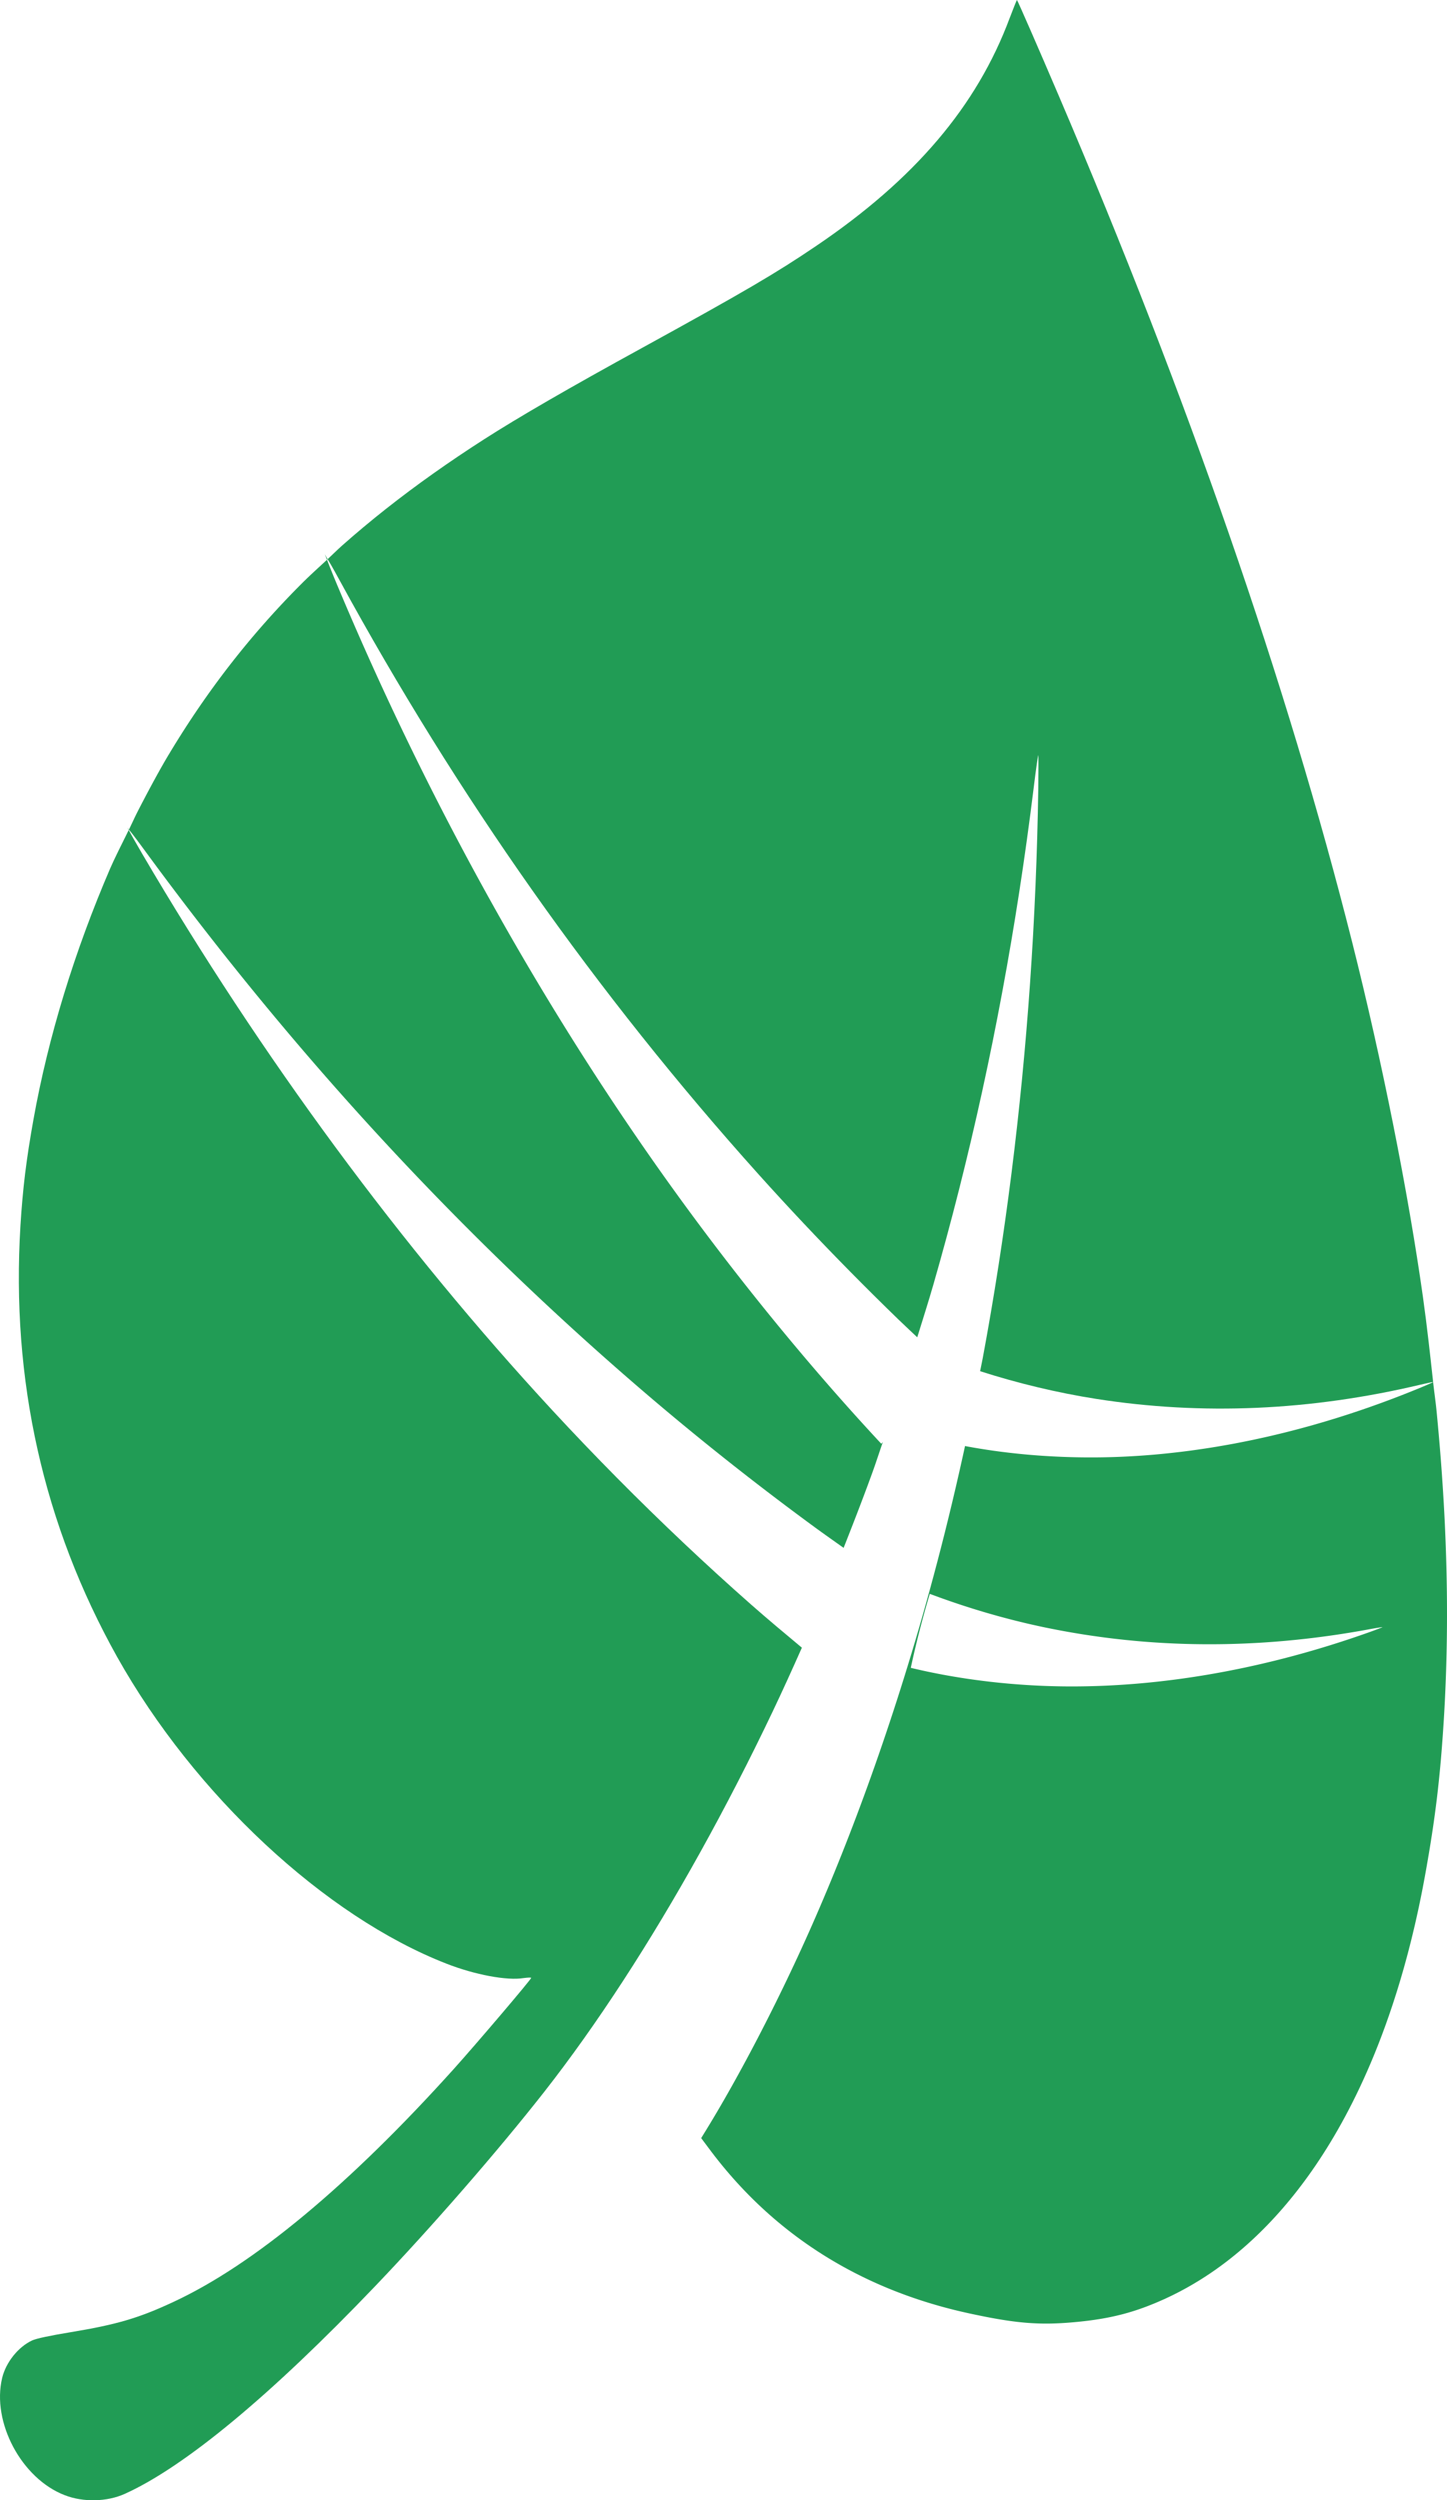 <?xml version="1.0" encoding="UTF-8" standalone="no"?>
<svg
   version="1.0"
   width="388.764pt"
   height="671.701pt"
   viewBox="0 0 388.764 671.701"
   preserveAspectRatio="xMidYMid meet"
   id="svg849"
   sodipodi:docname="leaf.svg"
   inkscape:version="1.1.1 (3bf5ae0d25, 2021-09-20)"
   xmlns:inkscape="http://www.inkscape.org/namespaces/inkscape"
   xmlns:sodipodi="http://sodipodi.sourceforge.net/DTD/sodipodi-0.dtd"
   xmlns="http://www.w3.org/2000/svg"
   xmlns:svg="http://www.w3.org/2000/svg"
   xmlns:rdf="http://www.w3.org/1999/02/22-rdf-syntax-ns#"
   xmlns:cc="http://creativecommons.org/ns#"
   xmlns:dc="http://purl.org/dc/elements/1.1/">
  <defs
     id="defs853" />
  <sodipodi:namedview
     fit-margin-bottom="0"
     fit-margin-right="0"
     fit-margin-left="0"
     fit-margin-top="0"
     inkscape:snap-global="false"
     inkscape:lockguides="false"
     inkscape:document-rotation="0"
     pagecolor="#ffffff"
     bordercolor="#666666"
     borderopacity="1"
     objecttolerance="10"
     gridtolerance="10"
     guidetolerance="10"
     inkscape:pageopacity="0"
     inkscape:pageshadow="2"
     inkscape:window-width="1920"
     inkscape:window-height="991"
     id="namedview851"
     showgrid="false"
     inkscape:zoom="0.73892444"
     inkscape:cx="639.44292"
     inkscape:cy="390.43234"
     inkscape:window-x="-9"
     inkscape:window-y="-9"
     inkscape:window-maximized="1"
     inkscape:current-layer="g3441"
     inkscape:pagecheckerboard="0"
     inkscape:document-units="pt" />
  <g
     transform="translate(-467.675,-428.926)"
     id="g1034">
    <g
       transform="translate(381.377,521.332)"
       id="g3441">
      <g
         style="fill:#219c55;fill-opacity:1"
         id="g3759">
        <path
           id="path3738"
           style="fill:#219c55;fill-opacity:1;stroke:none;stroke-width:1.447;stroke-miterlimit:4;stroke-dasharray:none;stroke-opacity:1"
           d="m 174.157,57.974 c 0.054,-0.05 0.106,-0.101 0.16,-0.151 -0.114,-0.181 -0.754,-1.358 -0.746,-1.312 0.009,0.049 0.481,1.185 0.586,1.463 z" />
        <path
           id="path3736"
           style="fill:#219c55;fill-opacity:1;stroke:none;stroke-width:1.447;stroke-miterlimit:4;stroke-dasharray:none;stroke-opacity:1"
           d="m 120.88,130.586 c 0.017,-0.034 0.03,-0.061 0.047,-0.095 -0.023,-0.02 -0.405,-0.544 -0.398,-0.524 0.007,0.021 0.318,0.554 0.352,0.62 z" />
        <path
           id="path3734"
           style="fill:#219c55;fill-opacity:1;stroke:none;stroke-width:1.447;stroke-miterlimit:4;stroke-dasharray:none;stroke-opacity:1"
           d="m 301.736,350.248 c -4.555,-3.796 -9.113,-7.597 -13.674,-11.616 -6.065,-5.345 -12.122,-10.874 -18.133,-16.553 -6.011,-5.678 -11.976,-11.505 -17.858,-17.448 -5.882,-5.943 -11.68,-12 -17.357,-18.138 -5.077,-5.492 -10.107,-11.095 -15.085,-16.8 -4.978,-5.706 -9.902,-11.515 -14.77,-17.421 -4.868,-5.906 -9.678,-11.91 -14.426,-18.003 -4.748,-6.093 -9.435,-12.276 -14.054,-18.543 -4.619,-6.267 -9.171,-12.617 -13.651,-19.044 -4.48,-6.427 -8.888,-12.931 -13.219,-19.506 -4.331,-6.574 -8.584,-13.219 -12.756,-19.928 -4.172,-6.708 -8.263,-13.481 -12.267,-20.31 -1.902,-3.27 -3.267,-5.679 -3.606,-6.352 -1.83,3.7 -3.839,7.682 -4.963,10.273 -2.4,5.574 -4.638,11.186 -6.709,16.815 -2.071,5.629 -3.974,11.274 -5.701,16.915 -1.727,5.641 -3.278,11.277 -4.646,16.888 -1.369,5.611 -2.554,11.197 -3.549,16.736 -0.99,5.528 -1.71,10.152 -2.262,14.657 -0.552,4.505 -0.937,8.891 -1.255,13.94 -0.321,5.195 -0.464,10.349 -0.432,15.461 0.032,5.112 0.24,10.181 0.624,15.207 0.384,5.025 0.945,10.007 1.68,14.941 0.735,4.935 1.646,9.824 2.732,14.665 1.085,4.841 2.345,9.634 3.779,14.376 1.434,4.742 3.043,9.434 4.825,14.074 1.782,4.64 3.738,9.229 5.867,13.764 2.129,4.535 4.43,9.016 6.904,13.441 2.593,4.623 5.41,9.181 8.418,13.639 3.008,4.459 6.207,8.819 9.565,13.052 3.358,4.233 6.875,8.337 10.518,12.283 3.643,3.945 7.412,7.732 11.273,11.329 3.862,3.597 7.818,7.004 11.833,10.191 4.015,3.187 8.09,6.154 12.193,8.87 4.103,2.716 8.236,5.18 12.362,7.364 2.063,1.092 4.124,2.113 6.18,3.06 2.056,0.947 4.108,1.821 6.149,2.616 1.9,0.745 3.871,1.404 5.824,1.964 1.954,0.56 3.892,1.019 5.729,1.362 1.837,0.343 3.574,0.571 5.125,0.666 1.552,0.095 2.919,0.057 4.015,-0.127 1.12,-0.145 2.035,-0.188 2.06,-0.064 0.032,0.164 -3.684,4.637 -8.158,9.901 -4.474,5.264 -9.707,11.318 -12.706,14.647 -3.523,3.911 -7.004,7.665 -10.441,11.257 -3.437,3.593 -6.829,7.025 -10.175,10.295 -3.345,3.27 -6.644,6.378 -9.892,9.322 -3.248,2.944 -6.448,5.724 -9.593,8.338 -3.146,2.613 -6.238,5.06 -9.275,7.339 -3.038,2.279 -6.02,4.391 -8.944,6.331 -2.924,1.94 -5.792,3.71 -8.597,5.307 -2.805,1.597 -5.55,3.022 -8.231,4.273 -2.367,1.107 -4.51,2.044 -6.589,2.859 -2.079,0.816 -4.093,1.509 -6.204,2.13 -2.111,0.62 -4.319,1.167 -6.782,1.689 -2.463,0.522 -5.183,1.018 -8.319,1.537 -2.595,0.427 -4.881,0.846 -6.649,1.223 -1.768,0.377 -3.018,0.712 -3.542,0.97 -0.928,0.43 -1.833,1.012 -2.684,1.709 -0.85,0.697 -1.646,1.509 -2.357,2.398 -0.711,0.889 -1.337,1.855 -1.847,2.861 -0.511,1.006 -0.905,2.052 -1.154,3.1 -0.358,1.486 -0.546,3.022 -0.577,4.584 -0.031,1.561 0.094,3.146 0.362,4.727 0.267,1.581 0.676,3.158 1.213,4.705 0.537,1.547 1.2,3.063 1.978,4.521 0.777,1.458 1.667,2.856 2.656,4.17 0.989,1.314 2.077,2.544 3.248,3.661 1.171,1.116 2.426,2.119 3.75,2.982 1.324,0.864 2.717,1.588 4.166,2.145 1.26,0.49 2.601,0.848 3.977,1.075 1.376,0.227 2.789,0.323 4.194,0.29 1.405,-0.033 2.801,-0.194 4.148,-0.482 1.347,-0.288 2.643,-0.703 3.845,-1.242 2.014,-0.912 4.138,-2.009 6.365,-3.287 2.227,-1.278 4.558,-2.738 6.99,-4.375 2.432,-1.638 4.966,-3.453 7.597,-5.445 2.63,-1.991 5.358,-4.159 8.178,-6.498 2.821,-2.339 5.734,-4.85 8.738,-7.531 3.004,-2.681 6.097,-5.531 9.275,-8.547 6.358,-6.032 13.059,-12.729 20.073,-20.067 3.825,-4.001 7.804,-8.277 11.812,-12.688 4.009,-4.411 8.048,-8.957 11.997,-13.496 3.949,-4.538 7.806,-9.069 11.449,-13.452 3.644,-4.383 7.073,-8.617 10.168,-12.561 3.54,-4.519 7.09,-9.288 10.635,-14.279 3.544,-4.992 7.083,-10.206 10.601,-15.614 3.518,-5.407 7.014,-11.009 10.474,-16.775 3.46,-5.767 6.882,-11.698 10.252,-17.767 3.37,-6.069 6.689,-12.276 9.939,-18.59 3.25,-6.315 6.431,-12.737 9.529,-19.241 2.686,-5.639 5.276,-11.361 7.825,-17.102 z" />
        <path
           id="path3728"
           style="fill:#219c55;fill-opacity:1;stroke:none;stroke-width:1.447;stroke-miterlimit:4;stroke-dasharray:none;stroke-opacity:1"
           d="m 323.492,295.015 a 265.776,234.33 30.408 0 1 -0.107,0.114 265.776,234.33 30.408 0 1 -0.313,0.335 c -5.232,-5.619 -10.46,-11.444 -15.65,-17.436 -5.19,-5.992 -10.343,-12.152 -15.428,-18.441 -5.084,-6.289 -10.1,-12.706 -15.015,-19.214 -4.915,-6.508 -9.728,-13.106 -14.41,-19.756 -4.186,-5.95 -8.308,-11.992 -12.362,-18.12 -4.054,-6.128 -8.04,-12.343 -11.953,-18.636 -3.914,-6.293 -7.755,-12.663 -11.521,-19.106 -3.766,-6.443 -7.455,-12.958 -11.065,-19.537 -3.61,-6.579 -7.141,-13.222 -10.588,-19.923 -3.447,-6.701 -6.811,-13.46 -10.087,-20.269 -3.276,-6.809 -6.465,-13.67 -9.562,-20.574 -3.098,-6.904 -6.105,-13.85 -9.016,-20.834 -1.202,-2.913 -1.851,-4.57 -2.257,-5.644 -2.264,2.097 -4.574,4.173 -6.728,6.325 -3.466,3.462 -6.793,7 -9.995,10.623 -3.201,3.623 -6.276,7.332 -9.236,11.139 -2.96,3.807 -5.806,7.712 -8.549,11.726 -2.743,4.014 -5.382,8.138 -7.931,12.382 -2.264,3.743 -5.369,9.466 -8.331,15.229 -0.975,1.898 -1.552,3.256 -2.461,5.093 0.258,0.233 1.97,2.457 4.537,5.969 5.08,6.931 10.236,13.764 15.467,20.496 5.231,6.732 10.539,13.365 15.921,19.898 5.383,6.534 10.841,12.968 16.375,19.304 5.535,6.336 11.145,12.572 16.833,18.71 5.687,6.138 11.451,12.177 17.291,18.119 5.84,5.941 11.757,11.785 17.751,17.53 5.994,5.745 12.065,11.393 18.212,16.942 6.148,5.55 12.373,11.002 18.675,16.356 4.642,3.94 9.351,7.839 14.111,11.684 4.76,3.845 9.57,7.636 14.411,11.361 4.841,3.725 9.714,7.384 14.602,10.966 2.609,1.912 5.225,3.74 7.84,5.606 2.655,-6.724 5.275,-13.468 7.749,-20.294 0.973,-2.684 1.844,-5.425 2.789,-8.124 z" />
        <path
           id="path3720"
           style="fill:#219c55;fill-opacity:1;stroke:none;stroke-width:1.447;stroke-miterlimit:4;stroke-dasharray:none;stroke-opacity:1"
           d="m 471.334,278.912 c -0.191,0.117 -1.57,0.718 -3.264,1.428 -3.348,1.384 -6.704,2.695 -10.063,3.93 -3.36,1.235 -6.724,2.396 -10.088,3.48 -3.365,1.085 -6.73,2.093 -10.093,3.026 -3.362,0.933 -6.721,1.79 -10.074,2.569 -3.353,0.779 -6.701,1.481 -10.037,2.105 -3.337,0.624 -6.663,1.169 -9.976,1.636 -3.313,0.467 -6.613,0.856 -9.895,1.165 -3.282,0.308 -6.548,0.536 -9.792,0.684 -3.627,0.164 -7.262,0.224 -10.888,0.183 -3.626,-0.041 -7.24,-0.184 -10.821,-0.426 -3.581,-0.242 -7.129,-0.585 -10.62,-1.025 -3.449,-0.435 -6.841,-0.969 -10.16,-1.592 -0.034,0.154 -0.06,0.313 -0.094,0.467 -1.732,7.95 -3.575,15.809 -5.527,23.569 -2.358,9.366 -4.908,18.688 -7.629,27.899 -2.72,9.211 -5.612,18.313 -8.65,27.24 -3.038,8.927 -6.224,17.678 -9.536,26.191 -3.312,8.513 -6.749,16.788 -10.291,24.757 -2.12,4.765 -4.352,9.575 -6.65,14.344 -2.298,4.769 -4.661,9.495 -7.044,14.087 -2.383,4.593 -4.786,9.052 -7.16,13.289 -2.374,4.237 -4.721,8.252 -6.993,11.953 l -1.307,2.127 2.462,3.287 c 2.127,2.837 4.356,5.55 6.684,8.139 2.328,2.589 4.754,5.054 7.279,7.393 2.525,2.339 5.147,4.552 7.865,6.639 2.718,2.087 5.532,4.047 8.439,5.878 2.907,1.831 5.907,3.534 8.998,5.108 3.092,1.574 6.274,3.018 9.546,4.332 3.273,1.314 6.634,2.496 10.084,3.546 3.45,1.051 6.987,1.97 10.61,2.755 3.107,0.676 5.84,1.217 8.341,1.633 2.501,0.417 4.771,0.71 6.949,0.891 2.178,0.181 4.267,0.251 6.406,0.22 2.138,-0.031 4.326,-0.163 6.708,-0.382 2.373,-0.218 4.571,-0.488 6.661,-0.829 2.09,-0.341 4.073,-0.754 6.016,-1.257 1.943,-0.503 3.846,-1.097 5.777,-1.8 1.931,-0.703 3.891,-1.516 5.947,-2.458 2.147,-0.987 4.256,-2.071 6.328,-3.249 2.072,-1.178 4.105,-2.449 6.1,-3.813 1.994,-1.364 3.948,-2.821 5.862,-4.368 1.914,-1.547 3.788,-3.186 5.619,-4.912 1.832,-1.726 3.622,-3.54 5.369,-5.441 1.747,-1.901 3.45,-3.888 5.109,-5.96 1.659,-2.072 3.275,-4.228 4.844,-6.467 1.57,-2.239 3.093,-4.561 4.57,-6.964 1.477,-2.402 2.908,-4.886 4.291,-7.447 1.382,-2.562 2.717,-5.202 4.002,-7.919 1.285,-2.717 2.522,-5.512 3.708,-8.38 1.185,-2.869 2.319,-5.812 3.403,-8.829 1.083,-3.016 2.115,-6.105 3.094,-9.265 0.979,-3.16 1.906,-6.391 2.777,-9.691 0.872,-3.3 1.688,-6.669 2.451,-10.105 0.762,-3.436 1.469,-6.938 2.12,-10.506 1.428,-7.848 2.485,-14.659 3.306,-21.573 0.822,-6.914 1.407,-13.932 1.893,-22.195 0.494,-8.546 0.749,-17.201 0.763,-26.027 0.014,-8.826 -0.213,-17.823 -0.683,-27.054 -0.47,-9.231 -1.183,-18.698 -2.142,-28.459 -0.24,-2.44 -0.633,-5.08 -0.904,-7.559 z m -135.229,56.873 c 4.981,1.875 10.089,3.582 15.252,5.092 5.163,1.51 10.38,2.821 15.582,3.907 3.533,0.735 7.079,1.381 10.636,1.938 3.557,0.556 7.127,1.024 10.709,1.402 3.582,0.378 7.177,0.667 10.784,0.867 3.608,0.2 7.227,0.311 10.86,0.332 3.633,0.022 7.28,-0.047 10.939,-0.204 3.659,-0.157 7.33,-0.402 11.016,-0.737 3.686,-0.335 7.386,-0.758 11.098,-1.271 3.712,-0.513 7.438,-1.116 11.177,-1.808 2.059,-0.385 3.655,-0.631 3.551,-0.555 -0.104,0.076 -1.661,0.663 -3.45,1.311 -3.413,1.216 -6.83,2.358 -10.247,3.425 -3.417,1.067 -6.834,2.059 -10.248,2.975 -3.415,0.916 -6.826,1.756 -10.231,2.521 -3.405,0.765 -6.803,1.454 -10.191,2.065 -3.388,0.612 -6.764,1.145 -10.128,1.603 -3.363,0.457 -6.714,0.838 -10.046,1.14 -3.332,0.302 -6.647,0.525 -9.94,0.669 -3.294,0.145 -6.565,0.211 -9.813,0.198 -3.63,-0.017 -7.266,-0.137 -10.885,-0.359 -3.619,-0.221 -7.221,-0.544 -10.786,-0.964 -3.564,-0.42 -7.091,-0.938 -10.556,-1.551 -3.465,-0.613 -6.869,-1.321 -10.191,-2.121 a 115.757,180.407 2.965 0 1 0.171,-0.793 115.757,180.407 2.965 0 1 0.226,-1.022 115.757,180.407 2.965 0 1 0.23,-1.021 115.757,180.407 2.965 0 1 0.233,-1.02 115.757,180.407 2.965 0 1 0.237,-1.017 115.757,180.407 2.965 0 1 0.242,-1.015 115.757,180.407 2.965 0 1 0.245,-1.012 115.757,180.407 2.965 0 1 0.248,-1.011 115.757,180.407 2.965 0 1 0.253,-1.009 115.757,180.407 2.965 0 1 0.255,-1.008 115.757,180.407 2.965 0 1 0.261,-1.005 115.757,180.407 2.965 0 1 0.264,-1.002 115.757,180.407 2.965 0 1 0.267,-1 115.757,180.407 2.965 0 1 0.271,-0.999 115.757,180.407 2.965 0 1 0.275,-0.996 115.757,180.407 2.965 0 1 0.278,-0.993 115.757,180.407 2.965 0 1 0.283,-0.992 115.757,180.407 2.965 0 1 0.286,-0.989 115.757,180.407 2.965 0 1 0.289,-0.987 115.757,180.407 2.965 0 1 0.294,-0.984 z" />
        <path
           id="path3716"
           style="fill:#219c55;fill-opacity:1;stroke:none;stroke-width:1.447;stroke-miterlimit:4;stroke-dasharray:none;stroke-opacity:1"
           d="m 471.331,278.885 c 9.7e-4,0.009 0.002,0.018 0.003,0.026 0.007,-0.004 0.114,-0.049 0.117,-0.051 0.003,-0.003 -0.12,0.027 -0.12,0.025 z" />
        <path
           id="path3714"
           style="fill:#219c55;fill-opacity:1;stroke:none;stroke-width:1.447;stroke-miterlimit:4;stroke-dasharray:none;stroke-opacity:1"
           d="m 359.517,-92.406 c -0.039,-0.038 -0.921,2.134 -1.972,4.907 -1.103,2.956 -2.329,5.849 -3.681,8.684 -1.352,2.834 -2.83,5.609 -4.439,8.331 -1.608,2.722 -3.346,5.39 -5.219,8.008 -1.873,2.618 -3.88,5.187 -6.025,7.711 -2.145,2.524 -4.427,5.002 -6.851,7.441 -2.424,2.439 -4.989,4.838 -7.701,7.201 -2.711,2.363 -5.569,4.691 -8.575,6.987 -3.006,2.296 -6.161,4.561 -9.47,6.8 -2.696,1.827 -5.248,3.509 -7.983,5.235 -2.736,1.727 -5.656,3.499 -9.091,5.512 -6.87,4.025 -15.798,9.008 -29.417,16.494 C 248.954,6.461 240.55,11.177 233.546,15.231 c -7.004,4.054 -12.606,7.445 -17.14,10.351 -4.76,3.052 -9.335,6.133 -13.736,9.253 -4.401,3.12 -8.629,6.28 -12.694,9.491 -4.066,3.211 -7.969,6.472 -11.723,9.797 -1.365,1.209 -2.61,2.474 -3.936,3.7 0.482,0.765 1.384,2.293 3.144,5.531 3.965,7.271 8.02,14.464 12.166,21.58 4.146,7.116 8.382,14.154 12.709,21.114 4.327,6.961 8.745,13.844 13.254,20.65 4.509,6.806 9.109,13.536 13.8,20.189 4.691,6.652 9.473,13.228 14.347,19.727 4.874,6.499 9.839,12.923 14.896,19.27 5.057,6.347 10.205,12.618 15.445,18.813 5.24,6.195 10.573,12.315 15.998,18.359 3.996,4.448 8.065,8.869 12.192,13.251 4.127,4.382 8.313,8.724 12.541,13.011 4.227,4.287 8.496,8.519 12.791,12.683 1.703,1.651 3.425,3.236 5.136,4.865 1.434,-4.657 2.926,-9.282 4.28,-13.985 2.456,-8.527 4.781,-17.13 6.974,-25.808 2.193,-8.678 4.255,-17.432 6.186,-26.262 1.931,-8.83 3.729,-17.736 5.398,-26.719 1.669,-8.983 3.208,-18.042 4.614,-27.179 1.407,-9.137 2.681,-18.35 3.826,-27.642 0.623,-5.118 1.19,-9.059 1.247,-8.772 0.056,0.288 0.047,4.304 -0.007,8.909 -0.134,8.775 -0.386,17.521 -0.754,26.231 -0.369,8.71 -0.854,17.385 -1.456,26.013 -0.602,8.628 -1.32,17.211 -2.152,25.739 -0.832,8.528 -1.78,17.002 -2.84,25.412 -1.06,8.41 -2.233,16.757 -3.52,25.031 -1.287,8.275 -2.686,16.477 -4.197,24.598 -0.222,1.192 -0.487,2.35 -0.713,3.538 5.047,1.617 10.21,3.063 15.419,4.308 5.232,1.251 10.508,2.303 15.757,3.129 3.565,0.558 7.138,1.027 10.718,1.406 3.581,0.379 7.168,0.668 10.765,0.867 3.597,0.2 7.202,0.309 10.815,0.33 3.613,0.02 7.235,-0.049 10.865,-0.208 3.63,-0.159 7.268,-0.407 10.915,-0.746 3.647,-0.338 7.302,-0.767 10.966,-1.285 3.664,-0.518 7.338,-1.124 11.02,-1.821 3.682,-0.697 7.373,-1.485 11.073,-2.361 1.968,-0.471 3.387,-0.756 3.4,-0.705 -0.81,-7.427 -1.621,-14.846 -2.708,-22.649 -0.995,-7.071 -2.179,-14.577 -3.521,-22.358 -1.342,-7.781 -2.843,-15.835 -4.471,-24.006 -1.628,-8.171 -3.383,-16.456 -5.234,-24.697 -1.851,-8.241 -3.798,-16.438 -5.811,-24.429 -2.189,-8.686 -4.522,-17.489 -6.996,-26.404 -2.474,-8.914 -5.089,-17.94 -7.843,-27.069 -2.754,-9.129 -5.648,-18.362 -8.678,-27.693 -3.03,-9.331 -6.195,-18.758 -9.495,-28.276 -3.3,-9.518 -6.735,-19.128 -10.301,-28.821 -3.566,-9.693 -7.265,-19.469 -11.092,-29.323 -3.827,-9.854 -7.783,-19.785 -11.867,-29.786 -4.084,-10.001 -8.293,-20.073 -12.628,-30.208 -5.189,-12.153 -10.981,-25.422 -11.169,-25.572 z" />
      </g>
    </g>
  </g>
</svg>
